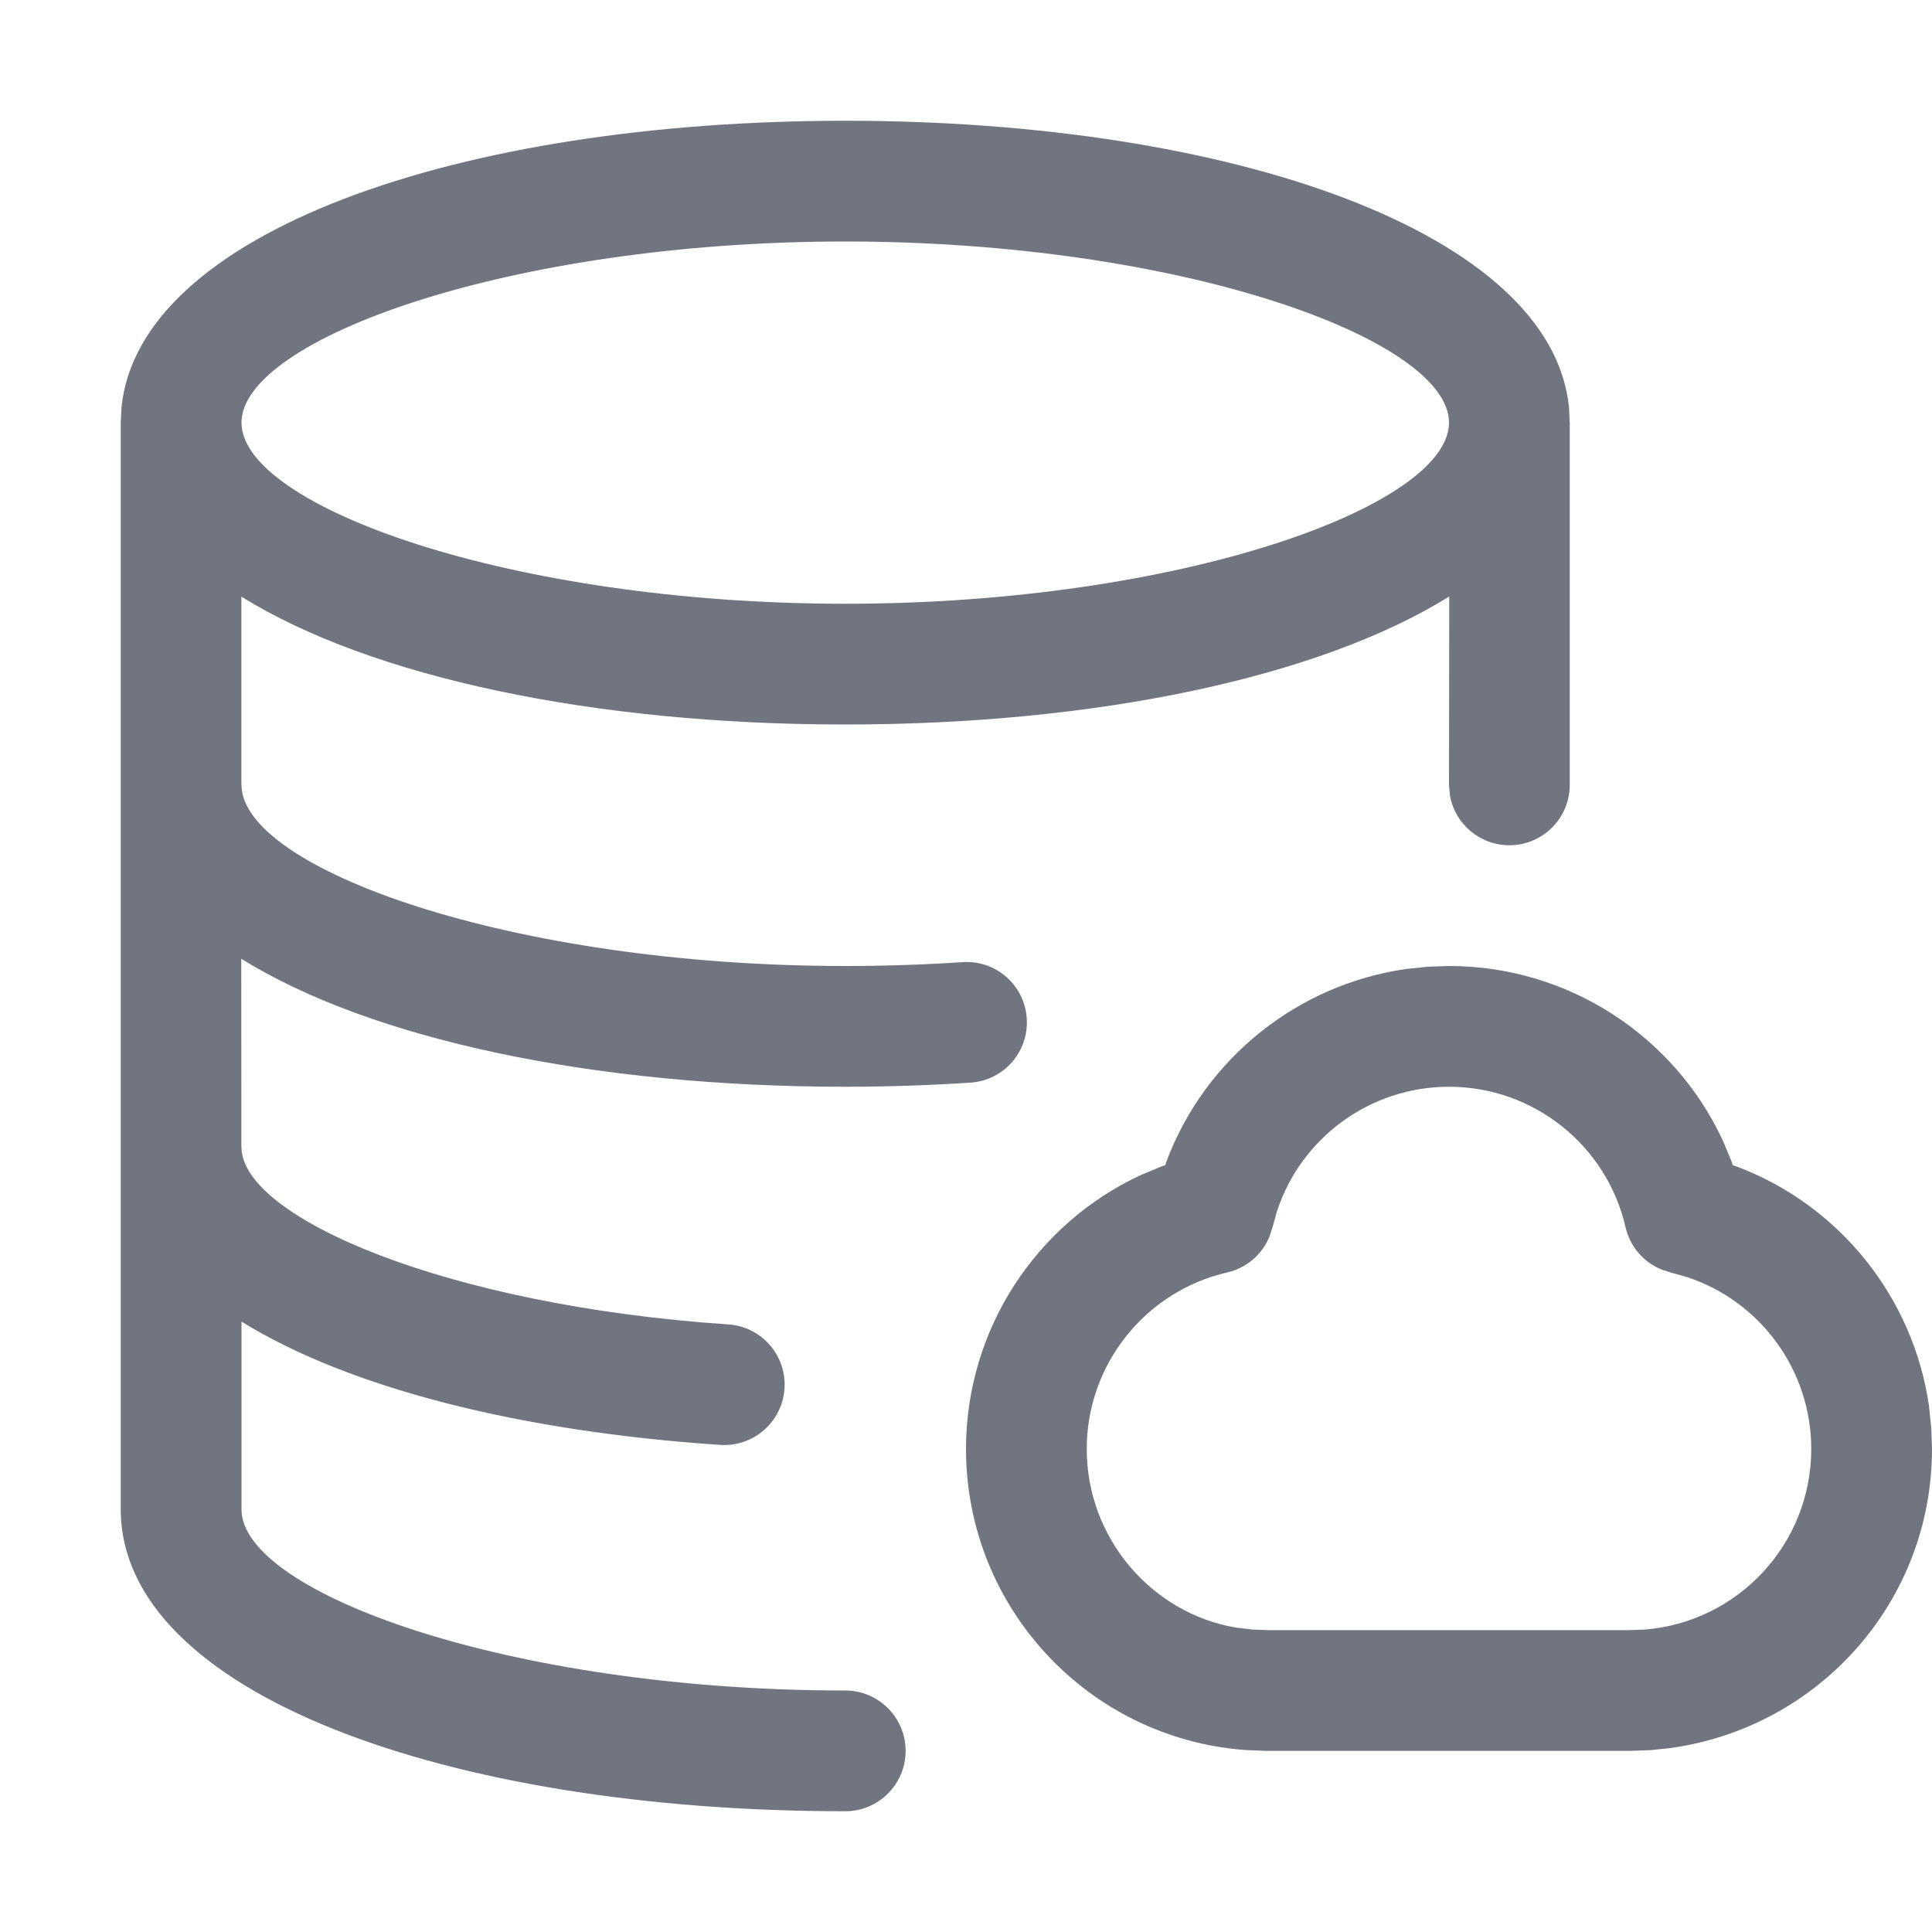 <?xml version="1.0" encoding="UTF-8"?>
<svg width="16px" height="16px" viewBox="0 0 16 16" version="1.1" xmlns="http://www.w3.org/2000/svg" xmlns:xlink="http://www.w3.org/1999/xlink">
    <title>function icon/data storage</title>
    <g id="图标入库记录" stroke="none" stroke-width="1" fill="none" fill-rule="evenodd">
        <g id="DevUI图标-入库记录230223" transform="translate(-812, -120)" fill="#71757F" fill-rule="nonzero">
            <g id="ic_square_lined-(1)-6" transform="translate(812, 120)">
                <path d="M7,1 C10.209,1 12.85,1.928 12.994,3.375 L13,3.5 L13,6.5 C13,6.776 12.776,7 12.5,7 C12.255,7 12.05,6.823 12.008,6.59 L12,6.5 L12.002,4.94 C10.925,5.609 9.082,6 7,6 C4.919,6 3.076,5.61 1.999,4.941 L1.999,6.492 L2,6.5 C2,7.191 4.226,8 7,8 C7.329,8 7.653,7.989 7.971,7.968 C8.247,7.949 8.485,8.158 8.503,8.433 C8.522,8.709 8.314,8.947 8.038,8.966 C7.698,8.988 7.351,9 7,9 C4.918,9 3.075,8.609 1.998,7.94 L1.999,9.493 L2,9.5 C2,10.08 3.691,10.811 6.031,10.968 C6.307,10.986 6.515,11.225 6.497,11.5 C6.478,11.776 6.24,11.984 5.965,11.966 C4.305,11.855 2.89,11.495 2,10.945 L2,12.5 C2,13.191 4.226,14 7,14 C7.276,14 7.5,14.224 7.5,14.5 C7.5,14.776 7.276,15 7,15 C3.699,15 1,14.018 1,12.5 L1,3.5 L1.006,3.375 C1.15,1.928 3.791,1 7,1 Z M12,8 C12.992,8 13.867,8.583 14.268,9.446 L14.337,9.611 L14.35,9.65 L14.389,9.663 C15.233,9.983 15.845,10.742 15.975,11.643 L15.994,11.826 L16,12 C16,13.257 15.07,14.306 13.831,14.477 L13.668,14.494 L13.5,14.5 L10.482,14.5 L10.314,14.493 C9.013,14.397 8,13.311 8,12 C8,11.008 8.583,10.133 9.446,9.732 L9.611,9.663 L9.65,9.649 L9.663,9.611 C9.983,8.767 10.742,8.155 11.643,8.025 L11.826,8.006 L12,8 Z M12,9 C11.344,9 10.774,9.425 10.576,10.03 L10.539,10.162 L10.514,10.239 C10.454,10.389 10.323,10.501 10.163,10.538 C9.488,10.693 9,11.297 9,12 C9,12.74 9.539,13.361 10.236,13.479 L10.369,13.495 L10.5,13.5 L13.482,13.5 L13.612,13.496 C14.392,13.438 15,12.787 15,12 C15,11.344 14.575,10.774 13.97,10.576 L13.838,10.539 L13.761,10.514 C13.611,10.454 13.499,10.323 13.462,10.163 C13.307,9.488 12.703,9 12,9 Z M7,2 C4.226,2 2,2.809 2,3.5 C2,4.191 4.226,5 7,5 C9.774,5 12,4.191 12,3.5 C12,2.809 9.774,2 7,2 Z" id="形状结合"></path>
            </g>
        </g>
    </g>
</svg>